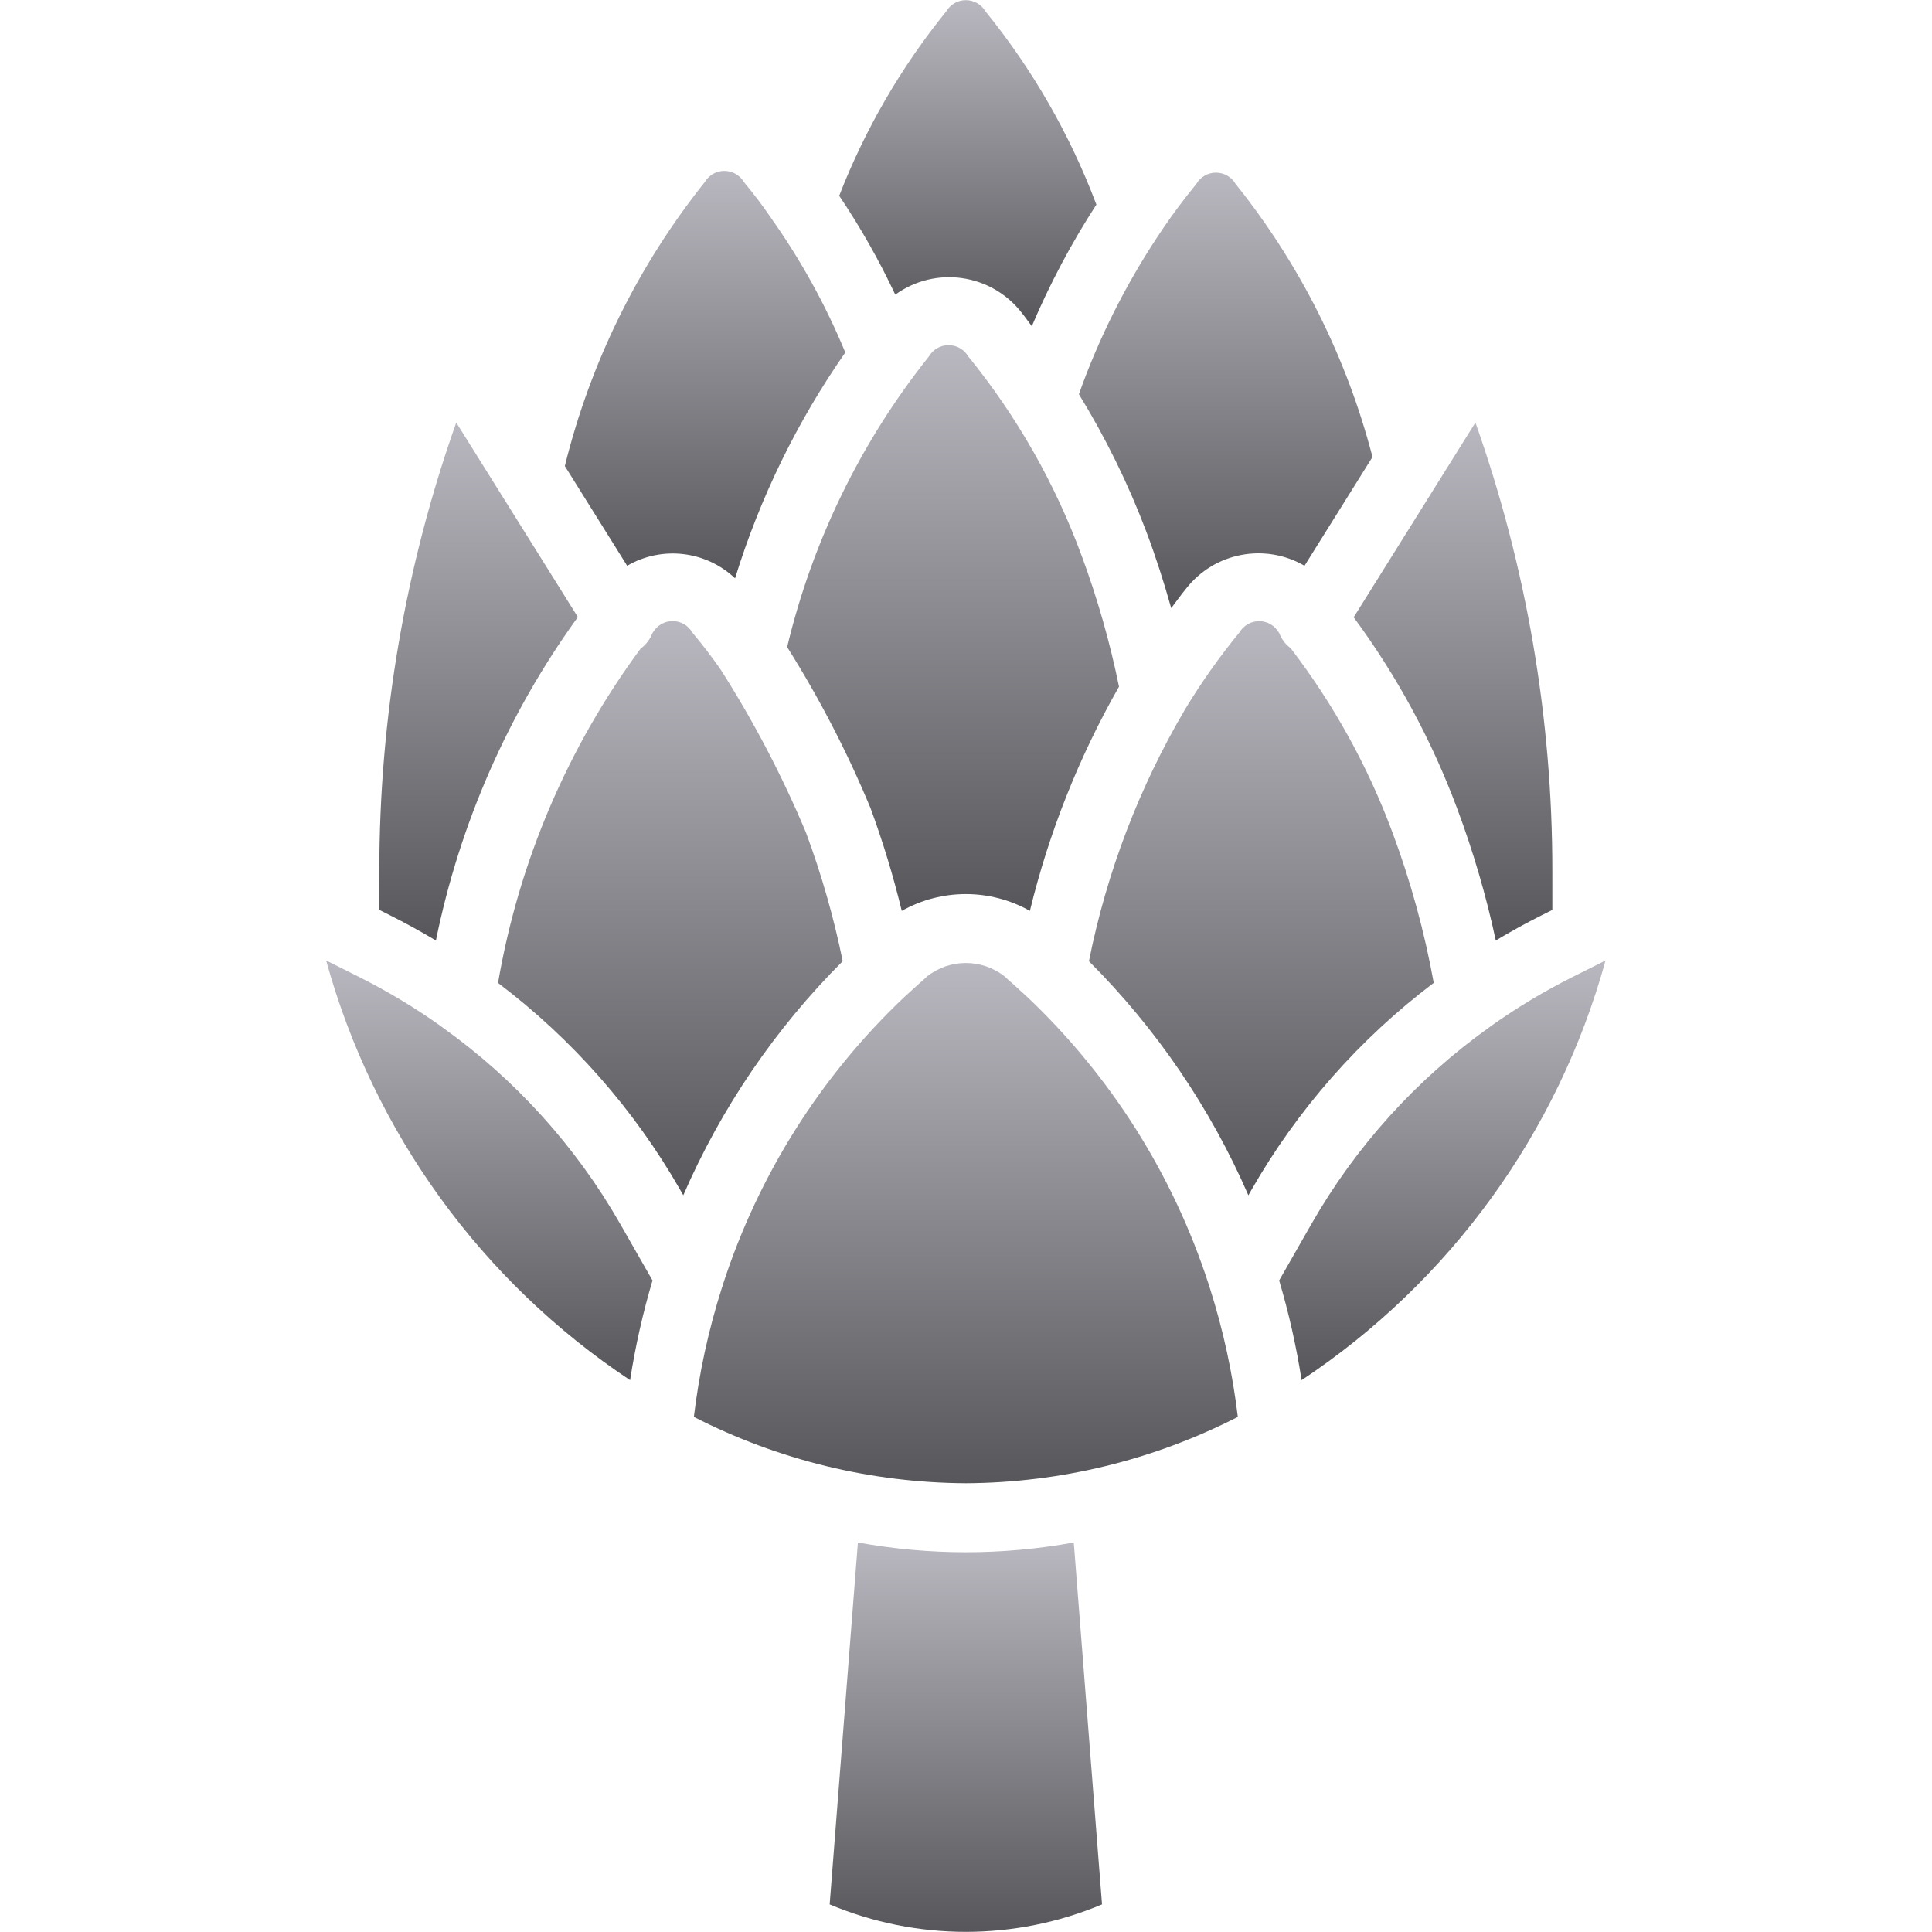 <svg width="512" height="512" viewBox="0 0 512 512" fill="none" xmlns="http://www.w3.org/2000/svg">
<g clip-path="url(#clip0_10025_62641)">
<path d="M194.802 153.259C201.388 131.92 211.242 111.731 224.014 93.411C218.881 80.989 212.381 69.176 204.635 58.191C202.32 54.774 199.835 51.475 197.189 48.307C196.116 46.446 194.133 45.297 191.985 45.289C189.837 45.282 187.847 46.418 186.76 48.271C169.11 70.376 156.462 96.045 149.687 123.51L166.201 149.932C175.419 144.58 187.059 145.935 194.802 153.259Z" fill="url(#paint0_linear_10025_62641)"/>
<path d="M115.521 249.246C121.818 218.323 134.642 189.1 153.137 163.53L120.912 111.979C107.396 150.141 100.502 190.333 100.528 230.818V241.144L103.287 242.523C107.462 244.621 111.54 246.863 115.521 249.246Z" fill="url(#paint1_linear_10025_62641)"/>
<path d="M251.389 91.469C249.251 91.469 247.273 92.6 246.188 94.442C228.155 117.049 215.322 143.35 208.601 171.475C217.139 185.037 224.522 199.294 230.67 214.093C233.964 223.025 236.736 232.141 238.972 241.395C249.513 235.46 262.387 235.458 272.93 241.389C277.993 220.578 285.943 200.579 296.549 181.972C294.153 170.222 290.862 158.672 286.706 147.423C279.661 128.221 269.485 110.318 256.59 94.441C255.505 92.6 253.527 91.469 251.389 91.469Z" fill="url(#paint2_linear_10025_62641)"/>
<path d="M386.108 214.129C390.392 225.565 393.832 237.3 396.4 249.239C400.378 246.859 404.449 244.608 408.625 242.521L411.384 241.142V230.816C411.41 190.331 404.516 150.139 391 111.977L381.498 127.179L381.46 127.237L358.739 163.586C370.168 179.08 379.379 196.091 386.108 214.129Z" fill="url(#paint3_linear_10025_62641)"/>
<path d="M285.928 104.488C293.033 116.061 299.025 128.282 303.822 140.986C306.271 147.509 308.451 154.257 310.382 161.162C311.708 159.43 312.972 157.633 314.357 155.95C321.844 146.403 335.222 143.835 345.711 149.932L363.728 121.104C356.863 94.696 344.5 70.035 327.447 48.736C326.367 46.889 324.388 45.753 322.249 45.752C320.109 45.75 318.129 46.883 317.046 48.728C313.885 52.594 310.939 56.532 308.323 60.389C299.544 73.262 292.353 87.149 286.903 101.747L285.928 104.488Z" fill="url(#paint4_linear_10025_62641)"/>
<path d="M270.689 82.798C271.651 83.962 272.503 85.254 273.441 86.449C278.2 75.229 283.926 64.444 290.555 54.216C283.57 35.681 273.646 18.392 261.162 3.013C260.077 1.17 258.099 0.039 255.961 0.039C253.823 0.039 251.845 1.17 250.76 3.012C238.831 17.732 229.263 34.217 222.397 51.875C228.013 60.218 232.98 68.98 237.253 78.085C247.854 70.417 262.62 72.498 270.689 82.798Z" fill="url(#paint5_linear_10025_62641)"/>
<path d="M117.233 272.245C117.045 272.133 116.9 271.984 116.722 271.859C109.859 266.988 102.633 262.648 95.108 258.879L86.431 254.539C98.995 300.109 127.601 339.606 166.98 365.755C168.367 356.825 170.352 347.998 172.922 339.334L164.403 324.423C152.639 303.823 136.545 286.021 117.233 272.245Z" fill="url(#paint6_linear_10025_62641)"/>
<path d="M379.956 260.468C377.494 246.872 373.828 233.522 369.001 220.575C362.495 203.058 353.407 186.613 342.039 171.783C340.666 170.764 339.617 169.37 339.016 167.769L338.876 167.584C337.791 165.742 335.813 164.611 333.675 164.611C331.537 164.611 329.559 165.742 328.474 167.584C323.181 174.028 318.362 180.846 314.054 187.986C301.884 208.652 293.273 231.215 288.579 254.734C306.435 272.571 320.769 293.613 330.831 316.759L331.635 315.353C343.868 293.98 360.306 275.309 379.956 260.468Z" fill="url(#paint7_linear_10025_62641)"/>
<path d="M416.804 258.879C409.279 262.648 402.053 266.987 395.19 271.859C395.011 271.984 394.866 272.134 394.679 272.245C375.366 286.021 359.273 303.823 347.509 324.423L338.99 339.334C341.562 347.999 343.548 356.827 344.935 365.758C384.317 339.61 412.923 300.11 425.483 254.537L416.804 258.879Z" fill="url(#paint8_linear_10025_62641)"/>
<path d="M320.243 340.162C310.833 311.239 294.334 285.132 272.251 264.218L270.367 262.504C269.269 261.495 268.162 260.477 267.019 259.495C266.769 259.281 266.528 259.049 266.305 258.816C260.241 253.993 251.65 253.997 245.591 258.825C245.377 259.057 245.136 259.28 244.895 259.495C243.752 260.477 242.645 261.495 241.547 262.504L239.484 264.379C217.484 285.259 201.049 311.304 191.671 340.149C191.575 340.541 191.452 340.925 191.303 341.3C187.754 352.438 185.27 363.886 183.883 375.493C206.198 386.92 230.886 392.942 255.957 393.076C281.028 392.943 305.717 386.921 328.034 375.495C326.649 363.886 324.163 352.435 320.61 341.296C320.462 340.926 320.34 340.548 320.243 340.162Z" fill="url(#paint9_linear_10025_62641)"/>
<path d="M227.351 408.775L219.867 504.691C242.95 514.387 268.963 514.387 292.046 504.691L284.562 408.776C265.647 412.223 246.265 412.222 227.351 408.775Z" fill="url(#paint10_linear_10025_62641)"/>
<path d="M213.572 220.594C207.263 205.541 199.676 191.057 190.893 177.299C188.616 174.067 186.072 170.71 183.5 167.656C182.438 165.776 180.452 164.608 178.293 164.594C176.134 164.579 174.132 165.72 173.045 167.585L172.887 167.793C172.273 169.431 171.19 170.853 169.773 171.88C150.428 198.059 137.486 228.407 131.984 260.49C151.622 275.329 168.05 293.992 180.277 315.354L181.078 316.756C191.133 293.605 205.467 272.559 223.328 254.725C220.963 243.112 217.701 231.701 213.572 220.594Z" fill="url(#paint11_linear_10025_62641)"/>
</g>
<defs>
<linearGradient id="paint0_linear_10025_62641" x1="186.85" y1="45.289" x2="186.85" y2="153.259" gradientUnits="userSpaceOnUse">
<stop stop-color="#B9B8C0"/>
<stop offset="1" stop-color="#57565A"/>
</linearGradient>
<linearGradient id="paint1_linear_10025_62641" x1="126.832" y1="111.979" x2="126.832" y2="249.246" gradientUnits="userSpaceOnUse">
<stop stop-color="#B9B8C0"/>
<stop offset="1" stop-color="#57565A"/>
</linearGradient>
<linearGradient id="paint2_linear_10025_62641" x1="252.575" y1="91.469" x2="252.575" y2="241.395" gradientUnits="userSpaceOnUse">
<stop stop-color="#B9B8C0"/>
<stop offset="1" stop-color="#57565A"/>
</linearGradient>
<linearGradient id="paint3_linear_10025_62641" x1="385.061" y1="111.977" x2="385.061" y2="249.239" gradientUnits="userSpaceOnUse">
<stop stop-color="#B9B8C0"/>
<stop offset="1" stop-color="#57565A"/>
</linearGradient>
<linearGradient id="paint4_linear_10025_62641" x1="324.828" y1="45.752" x2="324.828" y2="161.162" gradientUnits="userSpaceOnUse">
<stop stop-color="#B9B8C0"/>
<stop offset="1" stop-color="#57565A"/>
</linearGradient>
<linearGradient id="paint5_linear_10025_62641" x1="256.476" y1="0.039" x2="256.476" y2="86.449" gradientUnits="userSpaceOnUse">
<stop stop-color="#B9B8C0"/>
<stop offset="1" stop-color="#57565A"/>
</linearGradient>
<linearGradient id="paint6_linear_10025_62641" x1="129.676" y1="254.539" x2="129.676" y2="365.755" gradientUnits="userSpaceOnUse">
<stop stop-color="#B9B8C0"/>
<stop offset="1" stop-color="#57565A"/>
</linearGradient>
<linearGradient id="paint7_linear_10025_62641" x1="334.267" y1="164.611" x2="334.267" y2="316.759" gradientUnits="userSpaceOnUse">
<stop stop-color="#B9B8C0"/>
<stop offset="1" stop-color="#57565A"/>
</linearGradient>
<linearGradient id="paint8_linear_10025_62641" x1="382.236" y1="254.537" x2="382.236" y2="365.758" gradientUnits="userSpaceOnUse">
<stop stop-color="#B9B8C0"/>
<stop offset="1" stop-color="#57565A"/>
</linearGradient>
<linearGradient id="paint9_linear_10025_62641" x1="255.958" y1="255.201" x2="255.958" y2="393.076" gradientUnits="userSpaceOnUse">
<stop stop-color="#B9B8C0"/>
<stop offset="1" stop-color="#57565A"/>
</linearGradient>
<linearGradient id="paint10_linear_10025_62641" x1="255.956" y1="408.775" x2="255.956" y2="511.963" gradientUnits="userSpaceOnUse">
<stop stop-color="#B9B8C0"/>
<stop offset="1" stop-color="#57565A"/>
</linearGradient>
<linearGradient id="paint11_linear_10025_62641" x1="177.656" y1="164.594" x2="177.656" y2="316.756" gradientUnits="userSpaceOnUse">
<stop stop-color="#B9B8C0"/>
<stop offset="1" stop-color="#57565A"/>
</linearGradient>
<clipPath id="clip0_10025_62641">
<rect width="511.924" height="511.924" fill="white" transform="translate(-0.005 0.039)"/>
</clipPath>
</defs>
</svg>
